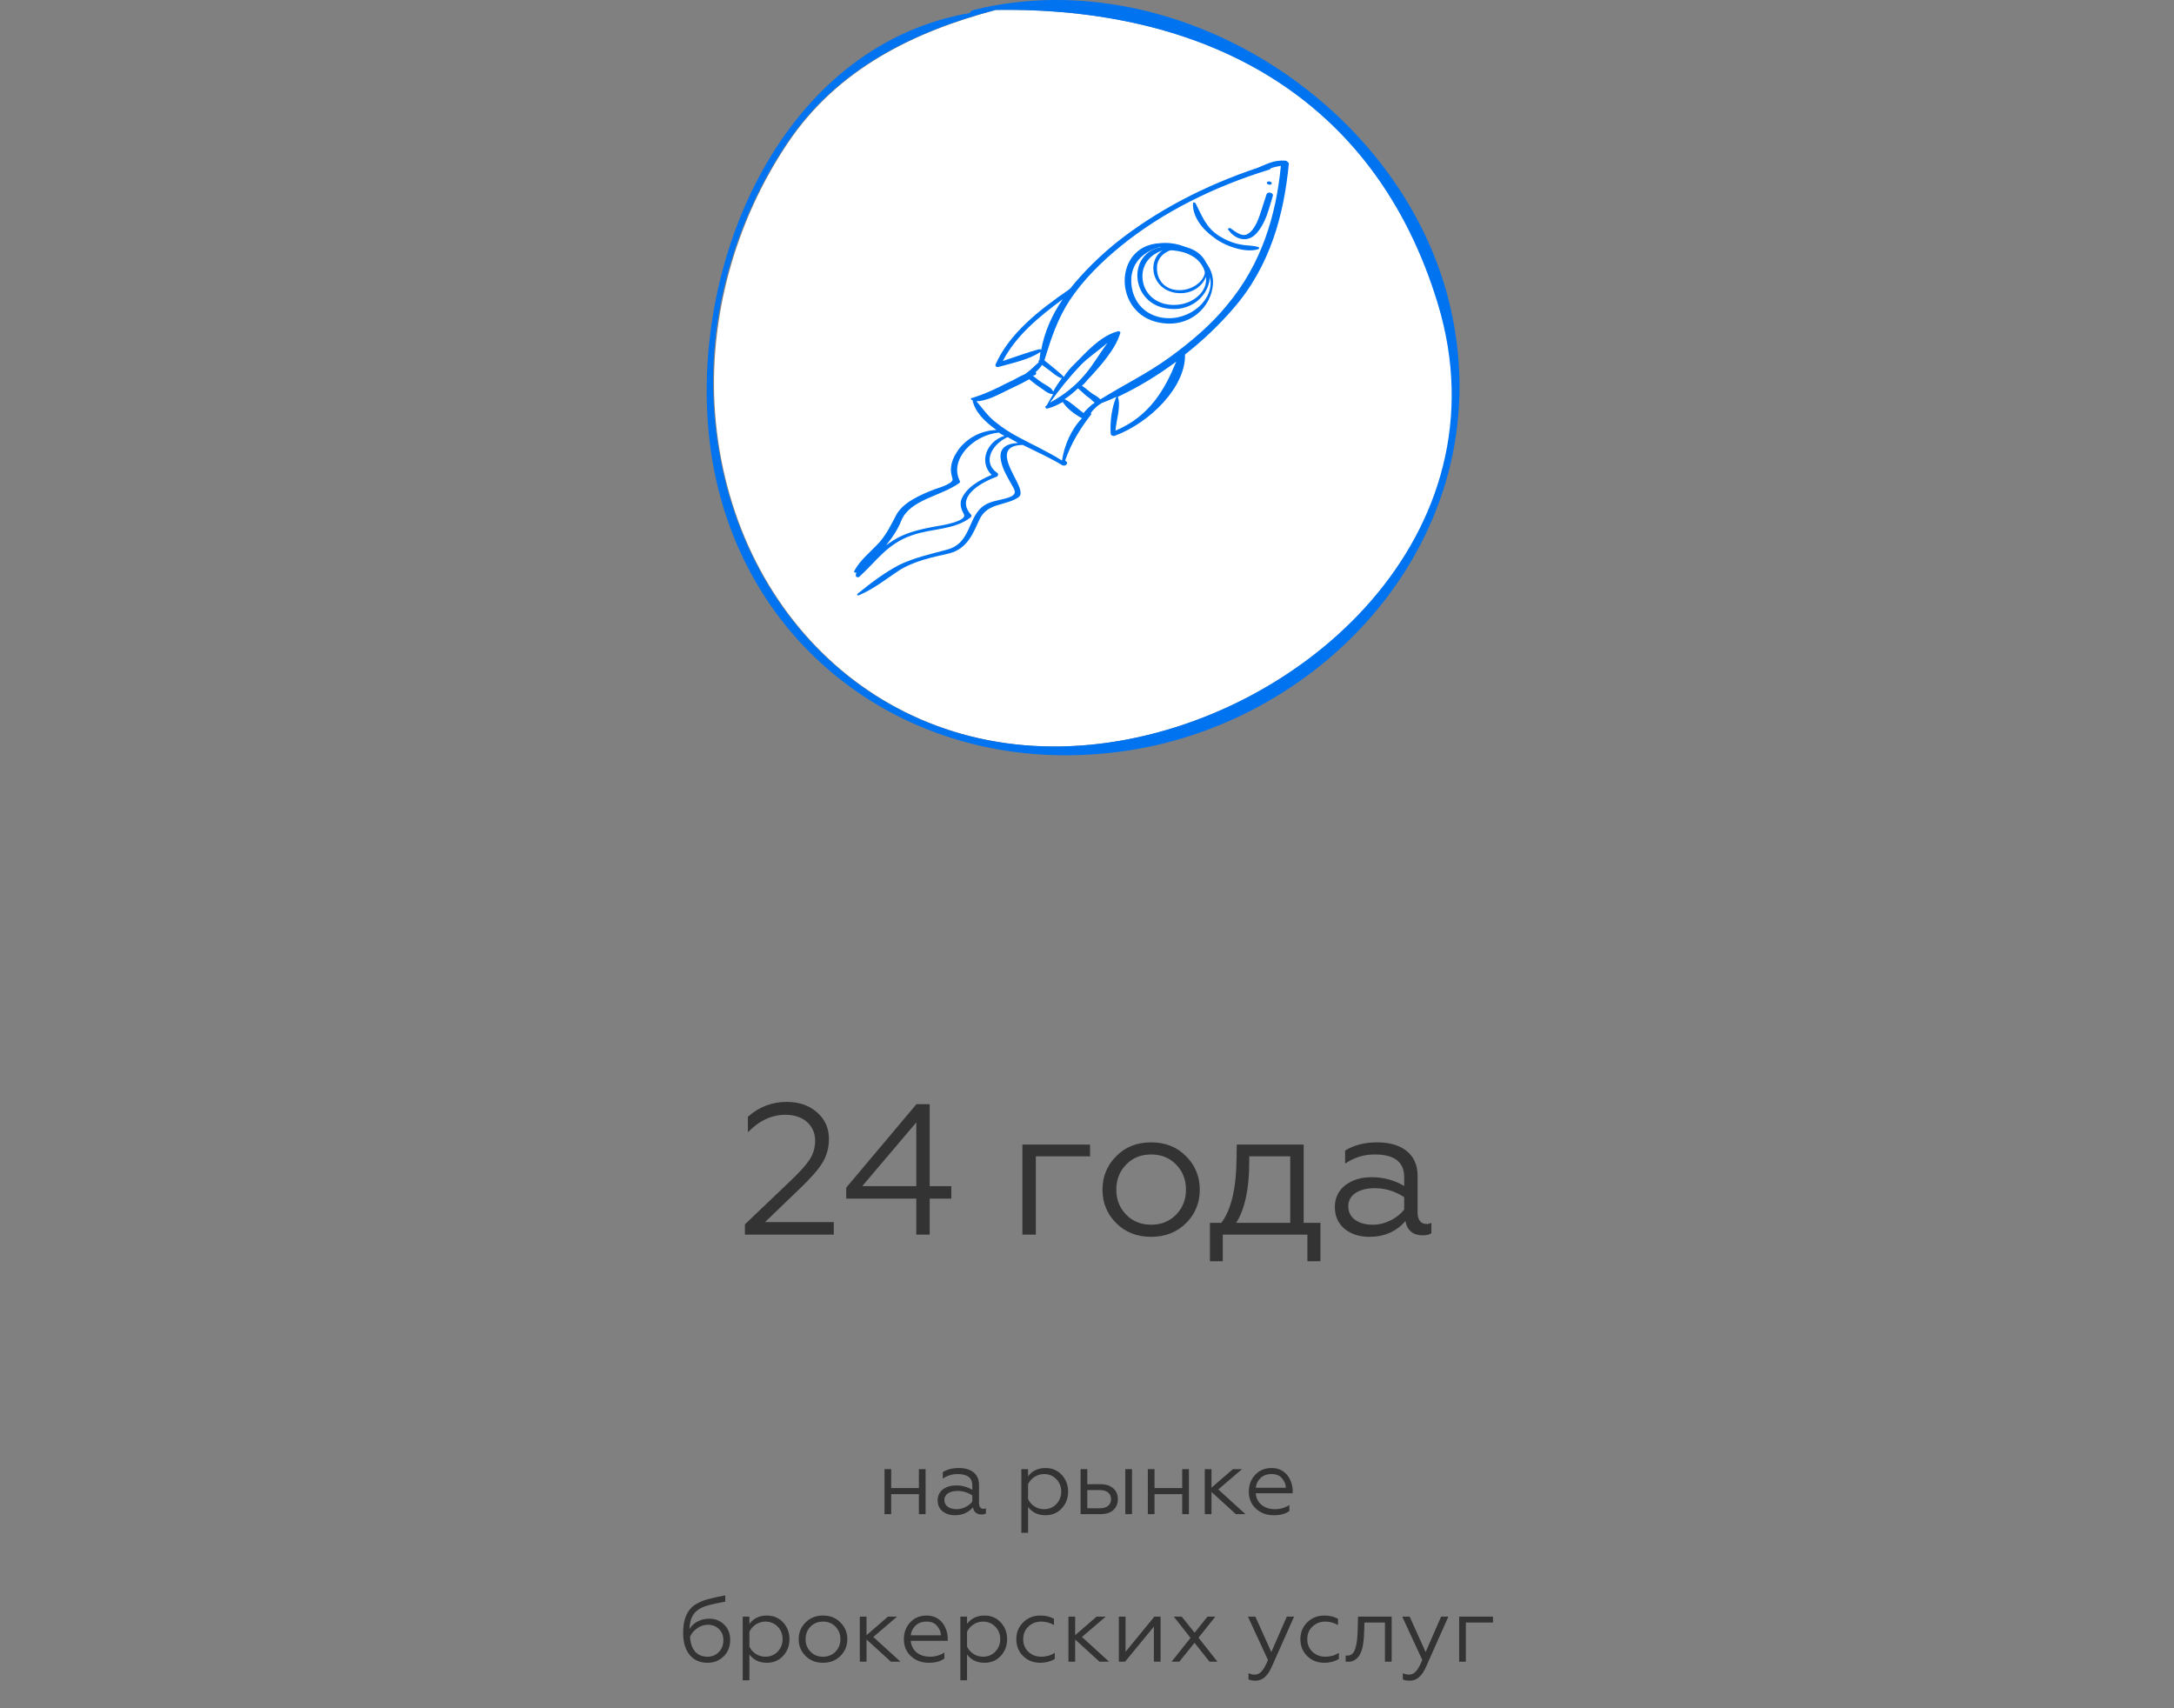 <svg width="280" height="220" viewBox="0 0 280 220" fill="none" xmlns="http://www.w3.org/2000/svg">
<rect x="0" y="0" width="280" height="220" fill="#808080" stroke="none"/>
<path d="M107.387 159V157.392H98.531L103.043 153.048C104.411 151.752 105.371 150.648 105.923 149.76C106.475 148.848 106.763 147.816 106.763 146.688C106.763 145.272 106.235 144.12 105.203 143.232C104.171 142.344 102.899 141.912 101.339 141.912C99.395 141.912 97.739 142.56 96.323 143.832V145.824C97.787 144.312 99.419 143.568 101.171 143.568C103.451 143.568 104.987 144.912 104.987 146.904C104.987 147.84 104.723 148.68 104.219 149.424C103.715 150.168 102.851 151.104 101.603 152.28L95.939 157.68V159H107.387ZM119.741 159V154.368H122.525V152.76H119.741V142.2H118.037L108.989 152.952V154.368H118.013V159H119.741ZM118.013 144.552V152.76H111.053L118.013 144.552ZM133.409 159V148.92H140.393V147.408H131.681V159H133.409ZM143.749 148.92C142.573 150.096 141.997 151.536 141.997 153.216C141.997 154.896 142.573 156.336 143.749 157.512C144.925 158.688 146.413 159.288 148.261 159.288C150.109 159.288 151.597 158.688 152.773 157.512C153.949 156.336 154.525 154.896 154.525 153.216C154.525 151.536 153.949 150.096 152.773 148.92C151.597 147.72 150.109 147.12 148.261 147.12C146.413 147.12 144.925 147.72 143.749 148.92ZM152.749 153.216C152.749 154.488 152.317 155.568 151.477 156.432C150.637 157.296 149.557 157.728 148.261 157.728C146.965 157.728 145.885 157.296 145.045 156.432C144.205 155.568 143.773 154.488 143.773 153.216C143.773 151.92 144.205 150.84 145.045 149.976C145.885 149.112 146.965 148.68 148.261 148.68C149.557 148.68 150.637 149.112 151.477 149.976C152.317 150.84 152.749 151.92 152.749 153.216ZM157.489 162.432V159H168.385V162.432H170.065V157.488H167.905V147.408H159.289L159.265 149.04C159.241 152.952 158.593 155.784 157.297 157.488H155.833V162.432H157.489ZM159.217 157.488C160.345 155.688 160.897 153.072 160.897 149.616V148.92H166.177V157.488H159.217ZM176.819 157.728C175.019 157.728 173.651 156.912 173.651 155.352C173.651 153.912 174.971 153.024 177.083 153.024C178.403 153.024 179.675 153.408 180.851 154.176V155.784C180.011 156.84 178.475 157.728 176.819 157.728ZM176.339 159.288C178.283 159.288 179.843 158.616 181.019 157.248C181.211 158.496 182.075 159.096 183.203 159.096C183.731 159.096 184.115 159 184.355 158.832V157.488C184.163 157.584 183.947 157.632 183.683 157.632C183.011 157.632 182.579 157.08 182.579 156.192V151.416C182.579 148.608 180.491 147.12 177.395 147.12C175.739 147.12 174.371 147.48 173.243 148.176V149.856C174.419 149.064 175.667 148.68 177.035 148.68C179.579 148.68 180.851 149.64 180.851 151.584V152.736C179.579 151.992 178.187 151.608 176.675 151.608C175.307 151.608 174.179 151.944 173.267 152.64C172.379 153.336 171.923 154.272 171.923 155.448C171.923 156.648 172.355 157.584 173.195 158.28C174.059 158.952 175.115 159.288 176.339 159.288Z" fill="#333333"/>
<path d="M114.784 195V192.42H118.348V195H119.212V189.204H118.348V191.64H114.784V189.204H113.92V195H114.784ZM123.212 194.364C122.312 194.364 121.628 193.956 121.628 193.176C121.628 192.456 122.288 192.012 123.344 192.012C124.004 192.012 124.64 192.204 125.228 192.588V193.392C124.808 193.92 124.04 194.364 123.212 194.364ZM122.972 195.144C123.944 195.144 124.724 194.808 125.312 194.124C125.408 194.748 125.84 195.048 126.404 195.048C126.668 195.048 126.86 195 126.98 194.916V194.244C126.884 194.292 126.776 194.316 126.644 194.316C126.308 194.316 126.092 194.04 126.092 193.596V191.208C126.092 189.804 125.048 189.06 123.5 189.06C122.672 189.06 121.988 189.24 121.424 189.588V190.428C122.012 190.032 122.636 189.84 123.32 189.84C124.592 189.84 125.228 190.32 125.228 191.292V191.868C124.592 191.496 123.896 191.304 123.14 191.304C122.456 191.304 121.892 191.472 121.436 191.82C120.992 192.168 120.764 192.636 120.764 193.224C120.764 193.824 120.98 194.292 121.4 194.64C121.832 194.976 122.36 195.144 122.972 195.144ZM132.409 194.076C132.949 194.784 133.693 195.144 134.653 195.144C135.505 195.144 136.213 194.844 136.753 194.256C137.293 193.668 137.569 192.948 137.569 192.096C137.569 191.256 137.293 190.536 136.753 189.948C136.213 189.36 135.505 189.06 134.653 189.06C133.693 189.06 132.949 189.42 132.409 190.128V189.204H131.545V197.4H132.409V194.076ZM132.409 191.148C132.757 190.392 133.573 189.84 134.449 189.84C135.085 189.84 135.625 190.056 136.045 190.488C136.465 190.92 136.681 191.46 136.681 192.096C136.681 192.732 136.465 193.272 136.045 193.716C135.625 194.148 135.085 194.364 134.449 194.364C133.573 194.364 132.745 193.824 132.409 193.056V191.148ZM145.798 195V189.204H144.934V195H145.798ZM141.802 195C143.182 195 143.974 194.208 143.974 193.068C143.974 191.904 143.122 191.148 141.766 191.148H140.038V189.204H139.174V195H141.802ZM140.038 191.904H141.646C142.558 191.904 143.098 192.324 143.098 193.08C143.098 193.812 142.558 194.244 141.646 194.244H140.038V191.904ZM148.698 195V192.42H152.262V195H153.126V189.204H152.262V191.64H148.698V189.204H147.834V195H148.698ZM155.17 189.204V195H156.034V192.144L159.166 195H160.402L156.91 191.82L159.97 189.204H158.794L156.034 191.592V189.204H155.17ZM164.036 195.144C164.912 195.144 165.584 194.964 166.064 194.592V193.824C165.5 194.184 164.876 194.364 164.204 194.364C162.812 194.364 161.828 193.56 161.732 192.312H166.496V192.072C166.496 190.764 165.728 189.06 163.784 189.06C162.92 189.06 162.212 189.348 161.66 189.936C161.12 190.512 160.844 191.232 160.844 192.108C160.844 192.996 161.144 193.728 161.756 194.292C162.368 194.856 163.136 195.144 164.036 195.144ZM161.744 191.604C161.78 191.124 161.984 190.716 162.332 190.368C162.692 190.02 163.16 189.84 163.748 189.84C164.36 189.84 164.816 190.02 165.116 190.392C165.428 190.752 165.596 191.16 165.62 191.604H161.744ZM91.129 214.144C91.957 214.144 92.641 213.868 93.205 213.316C93.769 212.764 94.045 212.056 94.045 211.18C94.045 210.388 93.793 209.74 93.277 209.236C92.761 208.72 92.125 208.468 91.369 208.468C90.217 208.468 89.281 208.984 88.801 209.812C88.837 208.84 89.077 208.132 89.521 207.664C89.965 207.196 90.625 206.872 91.501 206.668C91.945 206.56 92.581 206.428 93.409 206.272V205.468C92.977 205.552 92.617 205.612 92.341 205.672C92.065 205.732 91.753 205.804 91.393 205.9C91.045 205.984 90.757 206.08 90.529 206.164C90.085 206.344 89.473 206.632 89.149 206.956C88.417 207.628 87.985 208.66 87.985 210.304C87.985 211.492 88.261 212.428 88.813 213.112C89.365 213.796 90.133 214.144 91.129 214.144ZM91.129 213.364C89.749 213.364 88.957 212.416 88.873 210.796C89.053 210.376 89.353 210.016 89.773 209.716C90.193 209.404 90.661 209.248 91.177 209.248C91.741 209.248 92.209 209.428 92.593 209.8C92.977 210.16 93.169 210.64 93.169 211.24C93.169 211.864 92.965 212.38 92.569 212.776C92.173 213.172 91.693 213.364 91.129 213.364ZM96.521 213.076C97.061 213.784 97.805 214.144 98.765 214.144C99.617 214.144 100.325 213.844 100.865 213.256C101.405 212.668 101.681 211.948 101.681 211.096C101.681 210.256 101.405 209.536 100.865 208.948C100.325 208.36 99.617 208.06 98.765 208.06C97.805 208.06 97.061 208.42 96.521 209.128V208.204H95.657V216.4H96.521V213.076ZM96.521 210.148C96.869 209.392 97.685 208.84 98.561 208.84C99.197 208.84 99.737 209.056 100.157 209.488C100.577 209.92 100.793 210.46 100.793 211.096C100.793 211.732 100.577 212.272 100.157 212.716C99.737 213.148 99.197 213.364 98.561 213.364C97.685 213.364 96.857 212.824 96.521 212.056V210.148ZM103.742 208.96C103.154 209.548 102.866 210.268 102.866 211.108C102.866 211.948 103.154 212.668 103.742 213.256C104.33 213.844 105.074 214.144 105.998 214.144C106.922 214.144 107.666 213.844 108.254 213.256C108.842 212.668 109.13 211.948 109.13 211.108C109.13 210.268 108.842 209.548 108.254 208.96C107.666 208.36 106.922 208.06 105.998 208.06C105.074 208.06 104.33 208.36 103.742 208.96ZM108.242 211.108C108.242 211.744 108.026 212.284 107.606 212.716C107.186 213.148 106.646 213.364 105.998 213.364C105.35 213.364 104.81 213.148 104.39 212.716C103.97 212.284 103.754 211.744 103.754 211.108C103.754 210.46 103.97 209.92 104.39 209.488C104.81 209.056 105.35 208.84 105.998 208.84C106.646 208.84 107.186 209.056 107.606 209.488C108.026 209.92 108.242 210.46 108.242 211.108ZM110.739 208.204V214H111.603V211.144L114.735 214H115.971L112.479 210.82L115.539 208.204H114.363L111.603 210.592V208.204H110.739ZM119.605 214.144C120.481 214.144 121.153 213.964 121.633 213.592V212.824C121.069 213.184 120.445 213.364 119.773 213.364C118.381 213.364 117.396 212.56 117.301 211.312H122.065V211.072C122.065 209.764 121.297 208.06 119.353 208.06C118.489 208.06 117.781 208.348 117.229 208.936C116.689 209.512 116.413 210.232 116.413 211.108C116.413 211.996 116.713 212.728 117.325 213.292C117.937 213.856 118.705 214.144 119.605 214.144ZM117.312 210.604C117.349 210.124 117.553 209.716 117.901 209.368C118.261 209.02 118.729 208.84 119.317 208.84C119.929 208.84 120.385 209.02 120.685 209.392C120.997 209.752 121.165 210.16 121.189 210.604H117.312ZM124.552 213.076C125.092 213.784 125.836 214.144 126.796 214.144C127.648 214.144 128.356 213.844 128.896 213.256C129.436 212.668 129.712 211.948 129.712 211.096C129.712 210.256 129.436 209.536 128.896 208.948C128.356 208.36 127.648 208.06 126.796 208.06C125.836 208.06 125.092 208.42 124.552 209.128V208.204H123.688V216.4H124.552V213.076ZM124.552 210.148C124.9 209.392 125.716 208.84 126.592 208.84C127.228 208.84 127.768 209.056 128.188 209.488C128.608 209.92 128.824 210.46 128.824 211.096C128.824 211.732 128.608 212.272 128.188 212.716C127.768 213.148 127.228 213.364 126.592 213.364C125.716 213.364 124.888 212.824 124.552 212.056V210.148ZM133.981 214.144C134.689 214.144 135.313 213.976 135.853 213.652V212.86C135.337 213.196 134.761 213.364 134.113 213.364C133.453 213.364 132.889 213.148 132.445 212.728C132.001 212.296 131.785 211.756 131.785 211.108C131.785 210.448 132.001 209.908 132.445 209.488C132.889 209.056 133.453 208.84 134.113 208.84C134.677 208.84 135.217 208.984 135.745 209.284V208.48C135.253 208.204 134.665 208.06 133.993 208.06C133.117 208.06 132.373 208.348 131.785 208.936C131.197 209.512 130.897 210.232 130.897 211.096C130.897 211.972 131.185 212.692 131.773 213.28C132.361 213.856 133.105 214.144 133.981 214.144ZM137.61 208.204V214H138.474V211.144L141.606 214H142.842L139.35 210.82L142.41 208.204H141.234L138.474 210.592V208.204H137.61ZM144.906 214L148.614 209.488V214H149.478V208.204H148.674L144.966 212.728V208.204H144.102V214H144.906ZM151.892 214L153.848 211.576L155.78 214H156.8L154.364 210.916L156.524 208.204H155.516L153.86 210.268L152.204 208.204H151.184L153.332 210.94L150.896 214H151.892ZM161.723 216.448C162.587 216.448 163.283 215.848 163.799 214.648L166.667 208.204H165.731L163.739 212.764L161.687 208.204H160.727L163.307 213.784C162.767 215.092 162.311 215.668 161.591 215.668C161.315 215.668 161.051 215.608 160.799 215.476V216.28C160.991 216.388 161.303 216.448 161.723 216.448ZM170.567 214.144C171.275 214.144 171.899 213.976 172.439 213.652V212.86C171.923 213.196 171.347 213.364 170.699 213.364C170.039 213.364 169.475 213.148 169.031 212.728C168.587 212.296 168.371 211.756 168.371 211.108C168.371 210.448 168.587 209.908 169.031 209.488C169.475 209.056 170.039 208.84 170.699 208.84C171.263 208.84 171.803 208.984 172.331 209.284V208.48C171.839 208.204 171.251 208.06 170.579 208.06C169.703 208.06 168.959 208.348 168.371 208.936C167.783 209.512 167.483 210.232 167.483 211.096C167.483 211.972 167.771 212.692 168.359 213.28C168.947 213.856 169.691 214.144 170.567 214.144ZM173.311 214C173.371 214.012 173.455 214.012 173.563 214.012C174.475 214.06 175.039 213.436 175.303 212.74C175.507 212.272 175.603 211.54 175.651 211.012C175.675 210.748 175.687 210.436 175.699 210.076L175.735 208.96H178.375V214H179.239V208.204H174.907L174.859 210.052C174.823 211 174.763 211.624 174.571 212.26C174.391 212.884 174.055 213.22 173.539 213.22C173.443 213.22 173.371 213.22 173.311 213.208V214ZM181.598 216.448C182.462 216.448 183.158 215.848 183.674 214.648L186.542 208.204H185.606L183.614 212.764L181.562 208.204H180.602L183.182 213.784C182.642 215.092 182.186 215.668 181.466 215.668C181.19 215.668 180.926 215.608 180.674 215.476V216.28C180.866 216.388 181.178 216.448 181.598 216.448ZM188.794 214V208.96H192.286V208.204H187.93V214H188.794Z" fill="#333333"/>
<path d="M141.699 95.778C114.599 99.078 94.099 79.378 92.099 53.178C91.199 40.978 94.699 28.478 101.499 18.378C107.899 8.878 117.699 4.078 128.299 1.278C154.899 0.878 177.099 12.078 185.299 39.178C194.199 68.678 167.999 92.578 141.699 95.778Z" fill="white"/>
<path d="M187.2 41.478C182.2 14.478 152.2 -5.322 125.4 1.278C125.1 1.378 125 1.478 124.9 1.678C101.9 5.678 89.9 31.178 91.1 53.378C92.5 80.778 114.8 99.378 141.7 97.078C169.1 94.878 192.6 70.278 187.2 41.478ZM141.7 95.778C114.5 99.078 94 79.378 92 53.178C91 40.978 94.6 28.478 101.4 18.378C107.8 8.878 117.6 4.078 128.2 1.278C154.8 0.878 177 12.078 185.2 39.178C194.1 68.678 167.9 92.578 141.7 95.778Z" fill="#0073F1"/>
<path d="M165.485 20.687C164.045 20.603 163.222 21.106 161.987 21.609C155.195 23.871 148.918 27.138 143.67 31.328C141.612 33.003 139.554 35.014 137.805 37.193C137.805 37.193 137.702 37.193 137.702 37.276C133.791 39.957 129.984 42.974 128.235 46.911C128.132 47.163 128.337 47.33 128.646 47.247C130.396 46.744 132.556 46.325 133.997 45.319C133.997 45.655 133.894 45.99 133.894 46.325C133.791 46.409 133.688 46.576 133.791 46.66C133.174 47.163 132.762 47.666 132.145 48.084L132.042 48.168C131.219 48.503 130.498 49.006 129.675 49.341C128.235 50.095 126.794 50.766 125.147 51.268C124.942 51.352 125.045 51.52 125.25 51.52C125.559 53.028 126.794 54.285 128.337 55.374C126.176 55.458 124.427 56.547 123.398 57.971C122.884 58.725 122.472 59.563 122.472 60.484C122.472 60.903 122.575 61.322 122.678 61.657C122.884 62.244 120.928 62.831 120.414 62.998C118.459 63.752 116.195 64.757 115.372 66.433C114.754 67.606 114.24 68.695 113.314 69.785C112.182 71.041 110.741 72.13 110.021 73.555C109.918 73.722 110.227 73.806 110.329 73.722C110.227 73.89 110.227 73.974 110.227 74.141C110.227 74.309 110.432 74.393 110.638 74.309C112.799 72.382 114.24 70.036 117.43 68.947C120.002 68.025 122.986 68.276 125.045 66.601C125.147 66.517 125.147 66.349 125.045 66.266C123.089 64.087 126.074 62.244 128.337 61.406C128.543 61.322 128.646 61.071 128.44 60.903C126.485 59.563 127.72 57.217 129.778 56.295C130.19 56.547 130.704 56.798 131.116 57.049C129.469 57.133 128.543 57.803 128.955 59.479C129.161 60.484 129.778 61.49 130.293 62.412C130.601 62.998 131.116 63.584 130.087 64.004C129.264 64.339 128.235 64.422 127.411 64.757C124.427 65.93 125.456 69.868 121.957 70.79C119.797 71.376 117.841 71.795 115.886 72.717C113.931 73.722 112.079 75.147 110.432 76.487C110.329 76.571 110.432 76.739 110.638 76.655C112.593 75.817 114.137 74.56 115.783 73.471C117.636 72.298 119.899 71.795 122.163 71.293C124.633 70.706 125.353 68.612 126.176 66.852C127.206 64.757 129.366 65.176 131.116 64.087C131.63 63.752 131.425 63.249 131.322 62.831C130.704 61.071 127.72 57.385 131.733 57.301C133.586 58.222 135.438 59.06 136.776 59.898C137.187 60.149 137.702 59.647 137.29 59.395L137.187 59.312C137.907 57.217 139.039 55.29 140.48 53.447C140.583 53.363 140.583 53.279 140.48 53.195C140.789 52.776 141.2 52.357 141.715 52.022C141.818 52.022 141.818 51.938 141.818 51.938C142.435 51.687 143.156 51.436 143.773 51.101C143.156 52.609 142.95 54.368 143.053 55.876C143.053 56.044 143.361 56.212 143.567 56.128C148.095 54.452 152.725 49.844 152.623 45.655C154.989 43.811 157.047 41.801 158.797 39.79C163.633 34.26 165.383 27.557 166 21.022C165.897 20.938 165.794 20.687 165.485 20.687ZM133.791 44.984C132.248 45.403 130.704 45.99 129.161 46.492C130.807 43.309 133.688 40.879 136.878 38.533C135.438 40.628 134.512 42.806 134.1 45.068C134.1 44.984 133.997 44.984 133.791 44.984ZM133.38 48.252C133.483 48.168 133.483 48.001 133.38 47.917C133.688 47.666 133.997 47.33 134.203 46.995C134.512 47.247 134.923 47.498 135.232 47.749C135.644 48.084 136.055 48.42 136.57 48.671C136.673 48.671 136.673 48.671 136.776 48.671C136.364 49.257 135.952 49.844 135.644 50.43C135.438 49.928 134.82 49.676 134.306 49.341C133.791 49.006 133.38 48.671 132.968 48.336C133.071 48.42 133.277 48.336 133.38 48.252ZM139.142 47.079C140.171 45.99 141.509 45.152 142.641 44.147C141.715 45.403 140.892 46.828 139.863 48.084C138.628 49.593 137.084 50.849 135.232 51.855C136.364 50.263 137.702 48.587 139.142 47.079ZM127.72 61.155C125.971 61.909 124.427 62.831 123.81 64.339C123.604 65.009 123.81 65.595 124.118 66.182C124.736 67.103 121.237 67.69 120.62 67.774C118.356 68.193 116.401 68.612 114.651 69.868C114.446 69.952 114.343 70.12 114.137 70.204C114.96 69.198 115.68 68.109 116.092 67.02C117.224 64.339 121.134 63.92 123.501 62.244C123.604 62.16 123.707 62.076 123.604 61.909C122.266 59.228 125.25 56.044 128.646 55.709C128.852 55.876 129.058 55.96 129.366 56.128C127 56.882 126.074 59.563 127.72 61.155ZM136.776 59.312C134.923 58.139 132.865 57.217 131.013 56.212C130.087 55.709 129.161 55.122 128.337 54.452C127.206 53.614 126.588 52.609 125.765 51.687C127 51.603 128.029 51.101 129.058 50.598C130.19 50.011 131.425 49.509 132.556 48.839C133.071 49.257 133.483 49.593 133.997 49.928C134.512 50.263 134.923 50.682 135.541 50.766H135.644C135.335 51.268 135.129 51.687 134.82 52.19L134.717 52.274C134.512 52.357 134.717 52.693 134.923 52.609C135.644 52.441 136.261 52.106 136.878 51.771C137.393 52.609 138.422 53.363 139.348 53.865C137.907 55.374 137.084 57.385 136.776 59.312ZM139.554 53.195C138.731 52.609 138.113 51.938 137.187 51.436C137.187 51.436 137.187 51.436 137.084 51.436C137.702 51.017 138.319 50.514 138.834 50.011C139.245 50.347 139.554 50.682 139.966 51.017C140.171 51.184 140.48 51.352 140.686 51.603C140.789 51.687 140.892 51.771 140.995 51.855C140.48 52.19 139.966 52.693 139.554 53.195ZM143.67 55.458C143.773 54.033 144.39 52.441 143.979 51.101C146.654 49.844 149.124 48.336 151.491 46.576C150.05 50.095 148.095 53.614 143.67 55.458ZM157.974 39.371C155.915 41.884 153.343 44.063 150.565 46.074C147.786 48.084 144.699 49.593 141.715 51.436C141.509 51.184 141.097 50.933 140.789 50.766C140.274 50.43 139.863 50.011 139.348 49.676C139.657 49.425 139.863 49.174 140.068 48.922C141.715 47.163 143.67 44.984 144.287 42.89C144.39 42.722 143.979 42.555 143.876 42.722H143.773C141.612 43.392 139.863 45.403 138.525 46.744C137.907 47.33 137.393 47.917 136.981 48.587V48.503C136.673 48.168 135.849 47.498 135.849 47.498C135.849 47.498 135.026 46.828 134.512 46.409C135.335 43.728 136.158 41.13 137.805 38.617C139.554 36.02 141.818 33.757 144.39 31.663C149.638 27.39 156.327 24.038 163.427 21.86C163.53 21.86 163.633 21.776 163.633 21.692C164.045 21.525 164.456 21.441 164.971 21.357C164.354 27.725 162.501 34.009 157.974 39.371Z" fill="#0073F1"/>
<path d="M162.09 31.831C161.369 31.579 160.649 31.663 159.826 31.495C158.797 31.328 157.871 30.909 157.047 30.406C155.298 29.317 154.783 27.725 153.96 26.133C153.857 26.049 153.652 26.049 153.652 26.133C153.549 27.809 154.783 29.485 156.327 30.574C157.562 31.579 160.34 32.668 162.09 32.082C162.192 31.998 162.192 31.831 162.09 31.831Z" fill="#0073F1"/>
<path d="M149.33 31.328C143.361 31.663 143.361 40.46 149.33 41.549C153.24 42.303 156.019 39.538 156.224 36.606C156.43 33.674 153.034 30.909 149.33 31.328ZM149.124 40.795C146.449 40.041 145.522 37.611 145.728 35.601C145.934 33.757 147.272 32.417 149.33 31.83C150.873 31.914 152.211 31.998 153.549 32.752C154.887 33.506 155.71 34.93 155.916 36.187C156.121 39.036 152.623 41.717 149.124 40.795Z" fill="#0073F1"/>
<path d="M150.153 31.746C145.214 31.998 145.317 38.868 150.153 39.706C153.343 40.292 155.607 38.114 155.813 35.852C155.916 33.59 153.24 31.411 150.153 31.746ZM149.948 39.12C147.787 38.533 146.963 36.69 147.169 35.098C147.375 33.673 148.404 32.584 150.05 32.165C151.285 32.249 152.417 32.333 153.446 32.919C154.578 33.506 155.196 34.595 155.298 35.6C155.71 37.779 152.932 39.873 149.948 39.12Z" fill="#0073F1"/>
<path d="M151.285 31.747C147.58 31.998 147.683 37.025 151.285 37.695C153.652 38.114 155.401 36.522 155.504 34.846C155.607 33.087 153.549 31.495 151.285 31.747ZM151.079 37.276C149.433 36.857 148.918 35.433 149.021 34.26C149.124 33.171 149.947 32.417 151.182 32.082C152.108 32.165 152.931 32.165 153.755 32.668C154.578 33.087 155.092 33.925 155.195 34.679C155.401 36.187 153.24 37.779 151.079 37.276Z" fill="#0073F1"/>
<path d="M163.118 25.044C162.707 26.217 162.398 27.474 161.883 28.647C161.575 29.233 161.266 29.82 160.649 30.155C159.928 30.574 159.002 29.736 158.488 29.401C158.385 29.317 158.076 29.401 158.179 29.568C159.105 30.909 160.751 31.328 161.883 29.987C163.118 28.563 163.427 26.803 163.941 25.212C164.044 24.793 163.221 24.625 163.118 25.044Z" fill="#0073F1"/>
<path d="M163.427 23.368C163.015 23.368 163.118 23.787 163.53 23.787C163.942 23.787 163.839 23.368 163.427 23.368Z" fill="#0073F1"/>
</svg>
